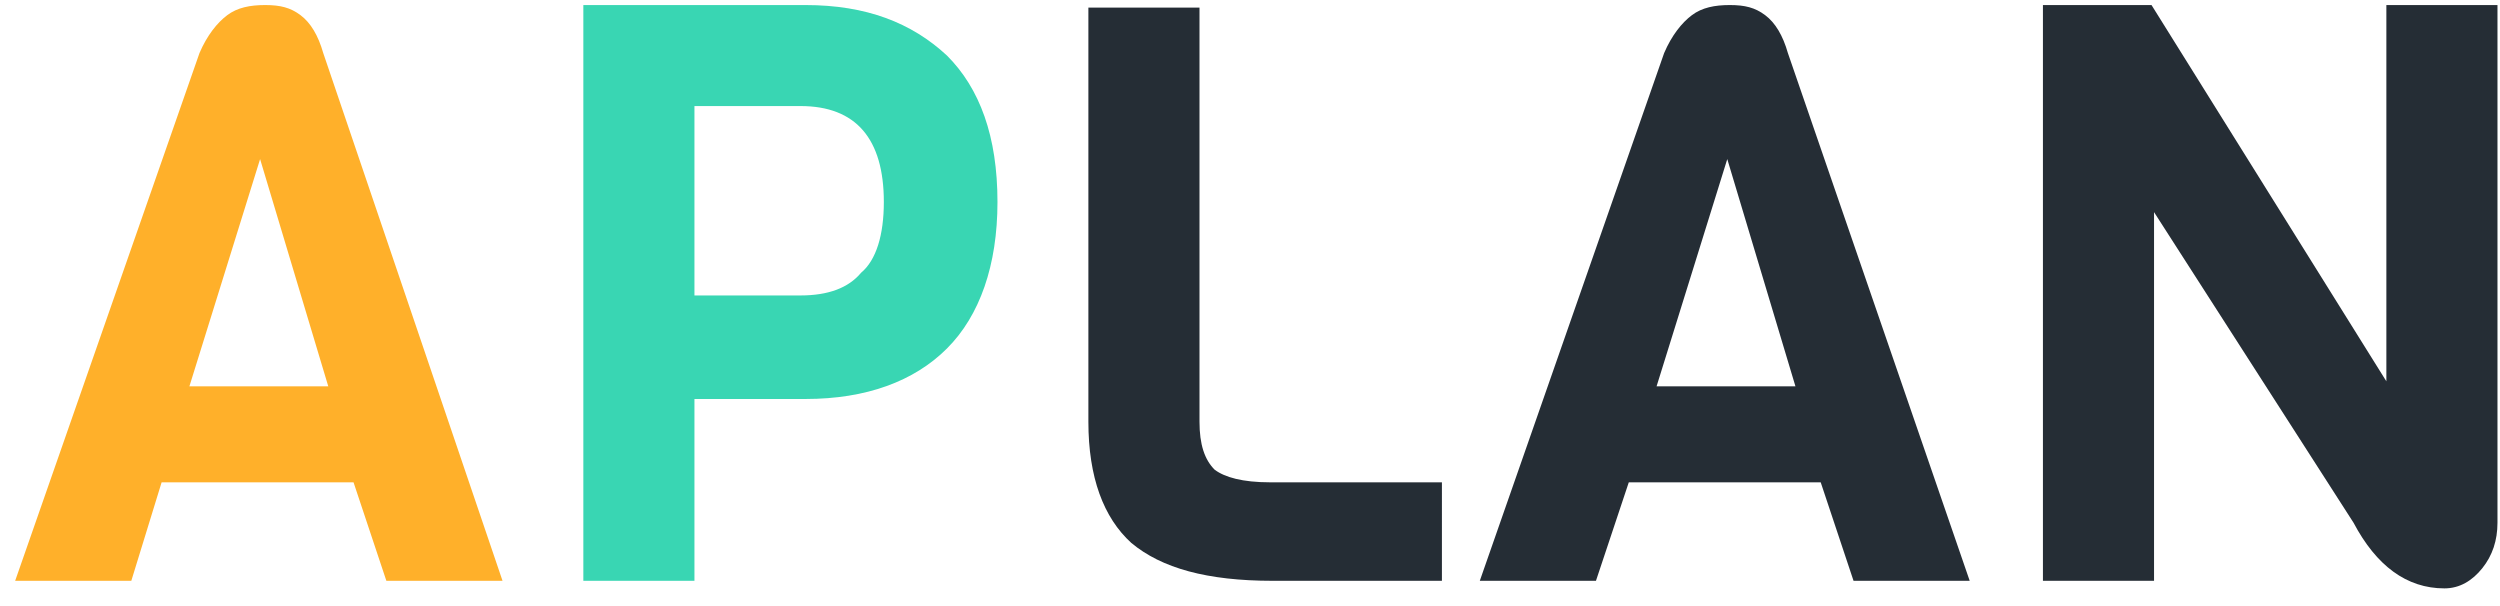 <?xml version="1.0" encoding="utf-8"?>
<!-- Generator: Adobe Illustrator 21.0.0, SVG Export Plug-In . SVG Version: 6.00 Build 0)  -->
<svg version="1.1" id="Layer_1" xmlns="http://www.w3.org/2000/svg" xmlns:xlink="http://www.w3.org/1999/xlink" x="0px" y="0px"
	 viewBox="0 0 99 24" style="enable-background:new 0 0 99 24;" xml:space="preserve">
<style type="text/css">
	.st0{enable-background:new    ;}
	.st1{fill:#FFB02A;}
	.st2{fill:#39D6B3;}
	.st3{fill:#252D35;}
</style>
<title>APLAN</title>
<desc>Created with Sketch.</desc>
<g id="logo" transform="translate(113, 16)">
	<g class="st0">
		<path class="st1" d="M-93.1,7h-4.6L-99,3.1h-7.6l-1.2,3.9h-4.6l7.3-20.9c0.3-0.7,0.7-1.2,1.1-1.5c0.4-0.3,0.9-0.4,1.5-0.4
			c0.6,0,1,0.1,1.4,0.4c0.4,0.3,0.7,0.8,0.9,1.5L-93.1,7z M-100-0.7l-2.7-9l-2.8,9H-100z"/>
	</g>
	<g class="st0">
		<path class="st2" d="M-75.5-13.8c1.3,1.3,2,3.2,2,5.8c0,2.5-0.7,4.5-2,5.8c-1.3,1.3-3.2,2-5.6,2h-4.4V7h-4.4v-22.8h8.8
			C-78.7-15.8-76.9-15.1-75.5-13.8z M-78-8c0-2.5-1.1-3.8-3.3-3.8h-4.2v7.5h4.2c1.1,0,1.9-0.3,2.4-0.9C-78.3-5.7-78-6.7-78-8z"/>
	</g>
	<g class="st0">
		<path class="st3" d="M-55.8,7h-6.8c-2.6,0-4.4-0.5-5.6-1.5c-1.1-1-1.7-2.6-1.7-4.8v-16.4h4.4V0.7c0,0.9,0.2,1.5,0.6,1.9
			c0.4,0.3,1.1,0.5,2.2,0.5h6.8V7z"/>
		<path class="st3" d="M-35,7h-4.6l-1.3-3.9h-7.6L-49.8,7h-4.6l7.3-20.9c0.3-0.7,0.7-1.2,1.1-1.5c0.4-0.3,0.9-0.4,1.5-0.4
			c0.6,0,1,0.1,1.4,0.4c0.4,0.3,0.7,0.8,0.9,1.5L-35,7z M-41.9-0.7l-2.7-9l-2.8,9H-41.9z"/>
		<path class="st3" d="M-14.1-15.8V4.7c0,0.7-0.2,1.3-0.6,1.8s-0.9,0.8-1.5,0.8c-1.5,0-2.7-0.9-3.6-2.6l-7.9-12.3V7h-4.4v-22.8h4.3
			l9.3,14.9v-14.9H-14.1z"/>
	</g>
</g>
</svg>
